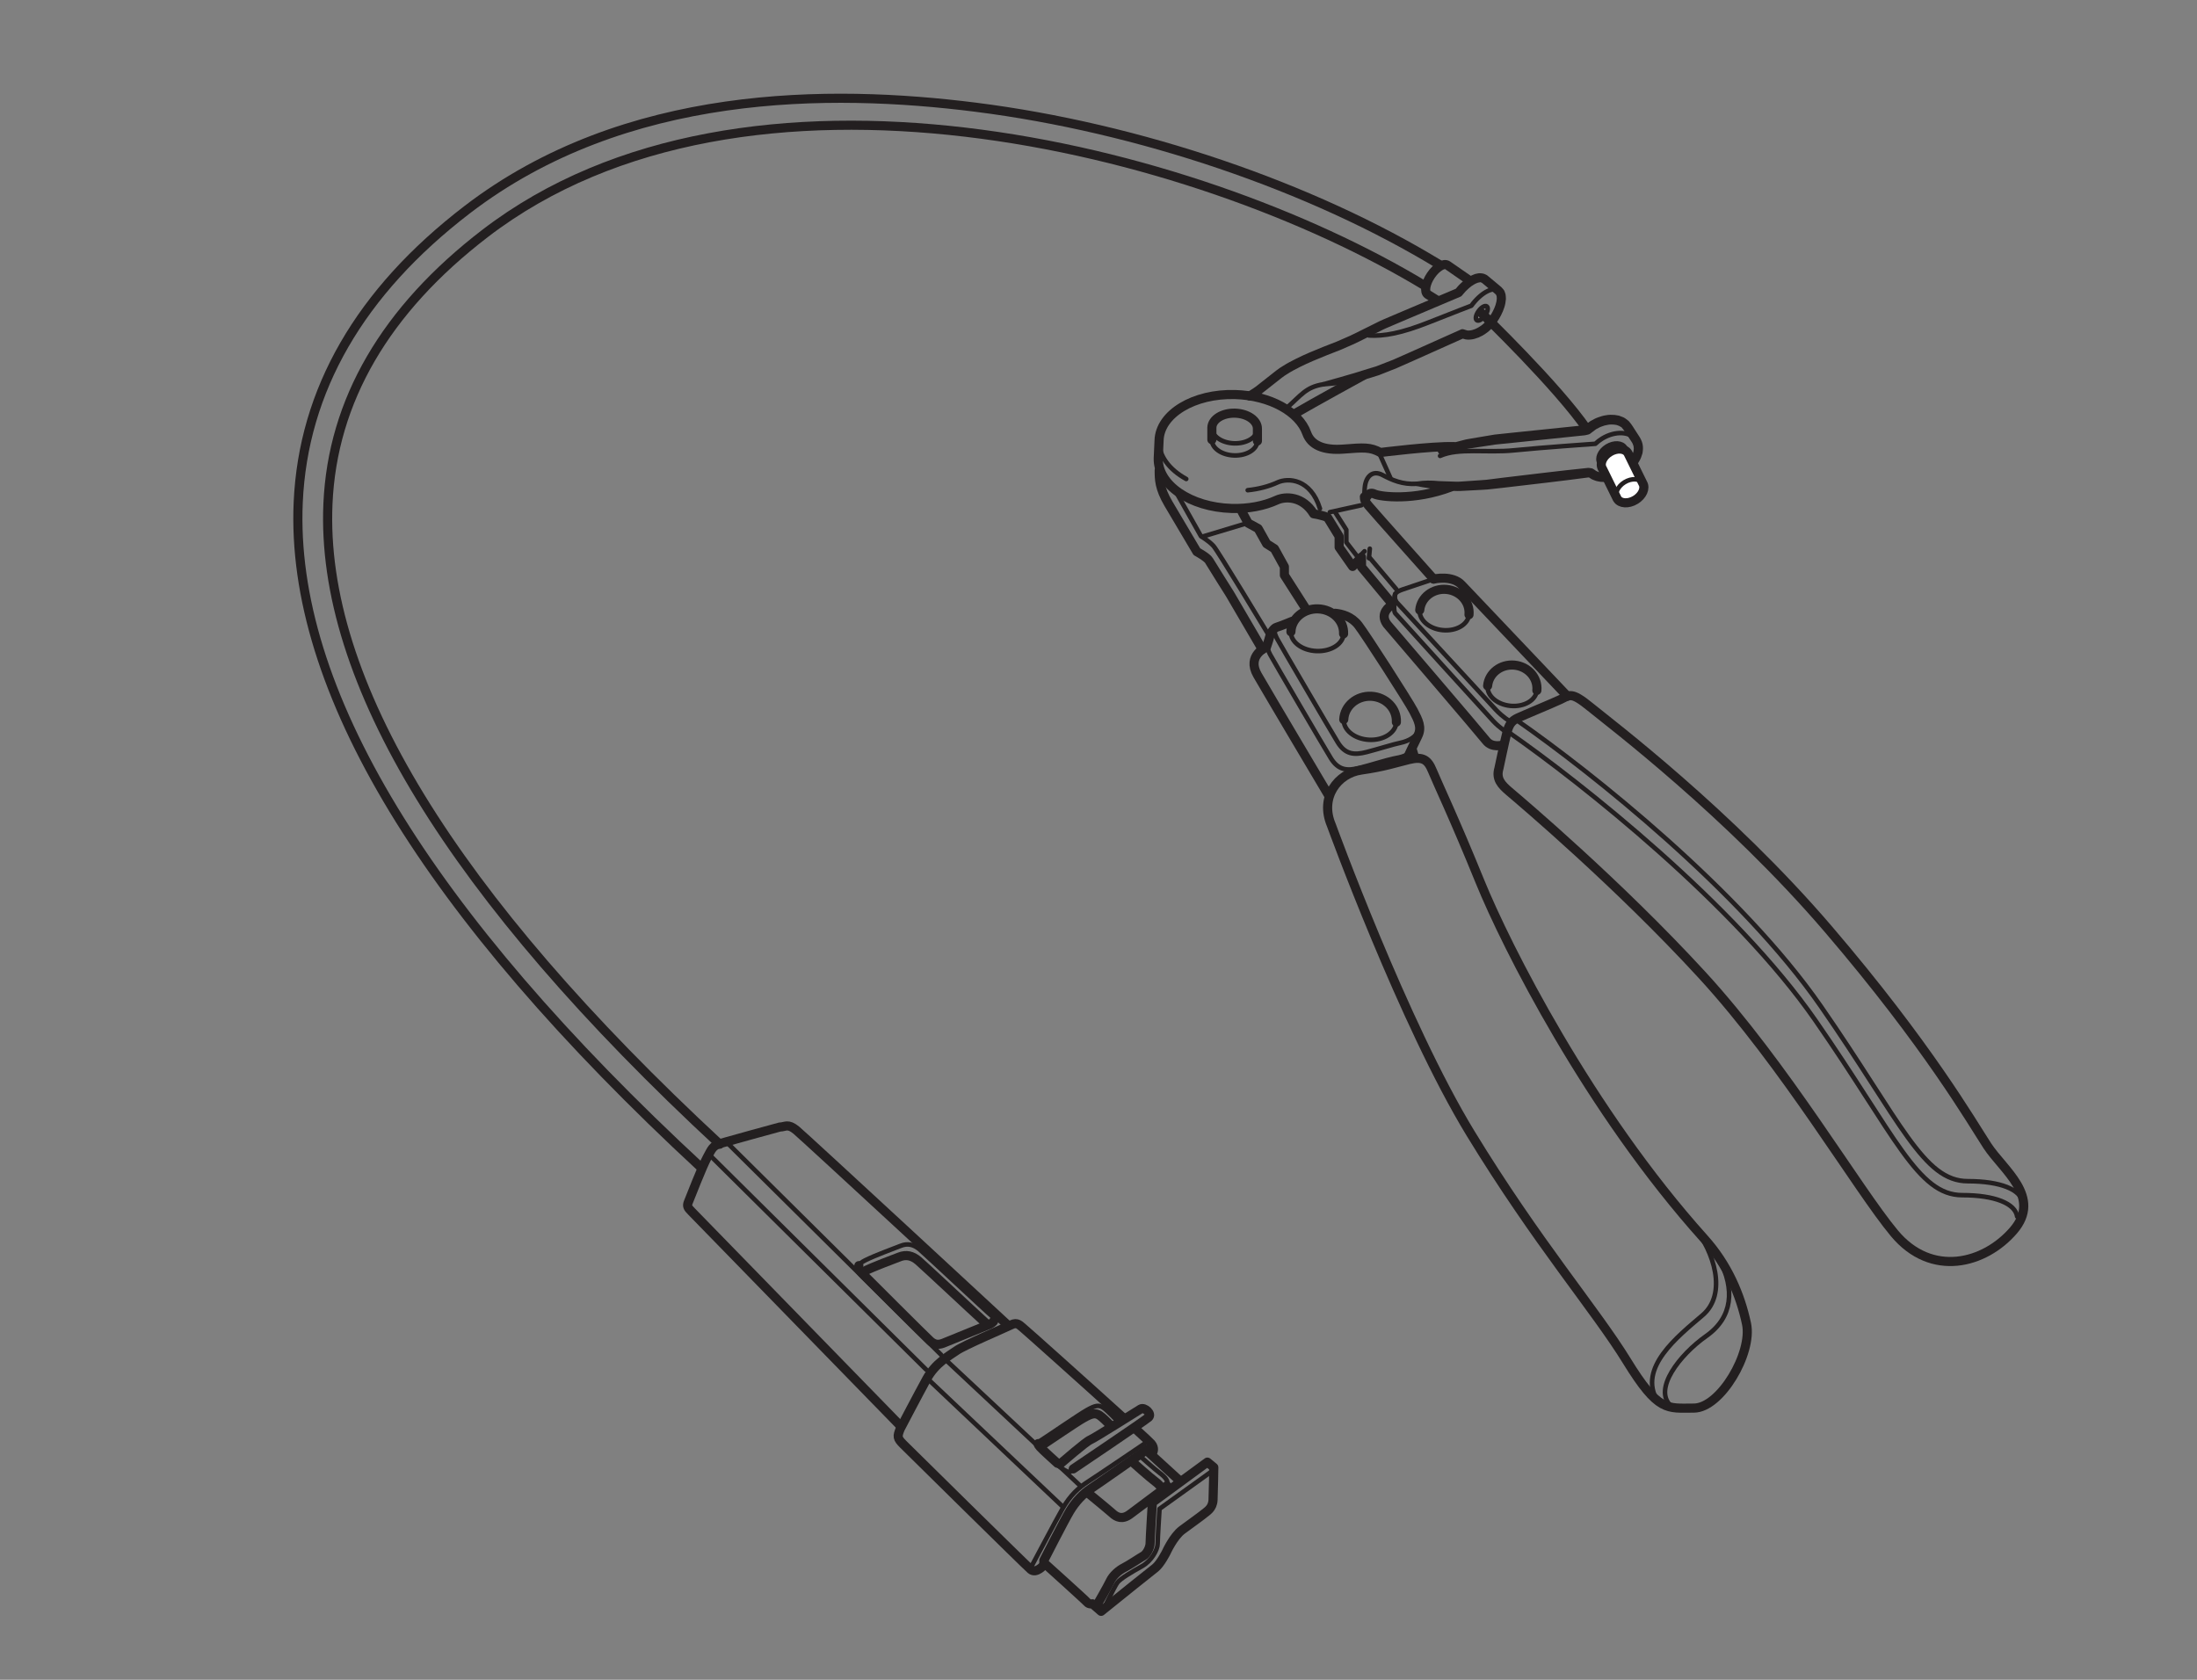 <?xml version="1.0" encoding="UTF-8" standalone="no"?>
<!-- Created with Inkscape (http://www.inkscape.org/) -->

<svg
   xmlns:dc="http://purl.org/dc/elements/1.1/"
   xmlns:cc="http://creativecommons.org/ns#"
   xmlns:rdf="http://www.w3.org/1999/02/22-rdf-syntax-ns#"
   xmlns:svg="http://www.w3.org/2000/svg"
   xmlns="http://www.w3.org/2000/svg"
   xmlns:sodipodi="http://sodipodi.sourceforge.net/DTD/sodipodi-0.dtd"
   xmlns:inkscape="http://www.inkscape.org/namespaces/inkscape"
   id="svg12930"
   version="1.1"
   inkscape:version="0.91 r13725"
   xml:space="preserve"
   width="301.181"
   height="230.315"
   viewBox="0 0 301.181 230.315"
   sodipodi:docname="3880207.svg"><rect x="0" y="0" width="301.181" height="230.315" fill="#808080" stroke="none"/><defs
     id="defs12934"><clipPath
       clipPathUnits="userSpaceOnUse"
       id="clipPath12944"><path
         d="m 0,184.252 240.945,0 L 240.945,0 0,0 0,184.252 Z"
         id="path12946"
         inkscape:connector-curvature="0" /></clipPath></defs><sodipodi:namedview
     pagecolor="#ffffff"
     bordercolor="#666666"
     borderopacity="1"
     objecttolerance="10"
     gridtolerance="10"
     guidetolerance="10"
     inkscape:pageopacity="0"
     inkscape:pageshadow="2"
     inkscape:window-width="640"
     inkscape:window-height="480"
     id="namedview12932"
     showgrid="false"
     inkscape:zoom="3.4691618"
     inkscape:cx="150.59062"
     inkscape:cy="115.1575"
     inkscape:window-x="0"
     inkscape:window-y="0"
     inkscape:window-maximized="1"
     inkscape:current-layer="g12938" /><g
     id="g12938"
     inkscape:groupmode="layer"
     inkscape:label="3880207"
     transform="matrix(1.25,0,0,-1.25,0,230.315)"><g
       id="g12940"><g
         id="g12942"
         clip-path="url(#clipPath12944)"><g
           id="g12948"
           transform="translate(149.633,129.755)"><path
             d="M 0,0 C -0.015,0.23 0.003,0.531 0.037,0.972 0.14,2.247 0.904,2.961 1.976,2.4 3.046,1.839 4.168,1.329 5.75,1.431"
             style="fill:none;stroke:#231f20;stroke-width:0.5;stroke-linecap:round;stroke-linejoin:round;stroke-miterlimit:10;stroke-dasharray:none;stroke-opacity:1"
             id="path12950"
             inkscape:connector-curvature="0" /></g><g
           id="g12952"
           transform="translate(98.643,27.965)"><path
             d="m 0,0 c 0,0 -22.379,22.978 -22.807,23.405 -0.429,0.429 -0.515,0.602 -0.343,1.031 0.172,0.428 1.543,3.943 2.057,4.887 0.516,0.944 0.601,1.286 1.458,1.543 0.858,0.258 6.517,1.801 6.517,1.801 0.6,0 0.858,0.429 1.801,-0.343 0.942,-0.773 23.064,-21.264 23.064,-21.264"
             style="fill:none;stroke:#231f20;stroke-width:1;stroke-linecap:round;stroke-linejoin:round;stroke-miterlimit:10;stroke-dasharray:none;stroke-opacity:1"
             id="path12954"
             inkscape:connector-curvature="0" /></g><g
           id="g12956"
           transform="translate(123.179,28.745)"><path
             d="m 0,0 c -4.068,3.69 -10.746,9.668 -10.988,9.851 -0.342,0.255 -0.601,0.685 -1.285,0.342 -0.686,-0.342 -5.146,-2.23 -6.003,-2.829 -0.858,-0.6 -2.315,-1.372 -3.258,-3.087 -0.943,-1.714 -2.916,-5.489 -2.916,-5.489 -0.342,-0.857 -0.343,-1.029 0.343,-1.715 0.686,-0.684 13.377,-13.203 13.976,-13.719 0.601,-0.513 1.458,0.516 1.458,0.516"
             style="fill:none;stroke:#231f20;stroke-width:1;stroke-linecap:round;stroke-linejoin:round;stroke-miterlimit:10;stroke-dasharray:none;stroke-opacity:1"
             id="path12958"
             inkscape:connector-curvature="0" /></g><g
           id="g12960"
           transform="translate(126.424,24.961)"><path
             d="M 0,0 C 0,0 0.258,0.43 -0.171,0.943 -0.262,1.055 -0.926,1.671 -1.92,2.579"
             style="fill:none;stroke:#231f20;stroke-width:1;stroke-linecap:round;stroke-linejoin:round;stroke-miterlimit:10;stroke-dasharray:none;stroke-opacity:1"
             id="path12962"
             inkscape:connector-curvature="0" /></g><g
           id="g12964"
           transform="translate(114.477,12.841)"><path
             d="m 0,0 c 0,0 4.546,-4.091 4.753,-4.34 0.206,-0.248 0.579,-0.165 0.579,-0.165 l 0.95,-0.827 3.597,2.894 2.334,1.859 c 0.582,0.46 1.219,1.736 1.219,1.736 0,0 0.786,1.738 1.736,2.439 0.951,0.703 2.108,1.529 2.397,1.777 0.289,0.249 0.952,0.578 0.992,1.529 0.042,0.951 0.084,3.555 0.084,3.555 l -0.704,0.578 -6.034,-4.423 c 0,0 -0.248,-3.966 -0.248,-4.464 0,-0.495 -0.373,-1.198 -0.744,-1.405 C 10.539,0.538 9.381,-0.248 8.803,-0.538 8.225,-0.827 7.563,-1.405 7.274,-2.025 6.985,-2.645 5.785,-4.712 5.785,-4.712"
             style="fill:none;stroke:#231f20;stroke-width:1;stroke-linecap:round;stroke-linejoin:round;stroke-miterlimit:10;stroke-dasharray:none;stroke-opacity:1"
             id="path12966"
             inkscape:connector-curvature="0" /></g><g
           id="g12968"
           transform="translate(133.033,22.966)"><path
             d="m 0,0 -5.868,-4.215 c 0,0 -0.207,-3.224 -0.207,-3.845 0,-0.619 -0.66,-1.857 -1.695,-2.437 -1.033,-0.579 -2.397,-1.364 -2.728,-1.818 -0.33,-0.455 -1.487,-2.895 -1.487,-2.895"
             style="fill:none;stroke:#231f20;stroke-width:0.5;stroke-linecap:round;stroke-linejoin:round;stroke-miterlimit:10;stroke-dasharray:none;stroke-opacity:1"
             id="path12970"
             inkscape:connector-curvature="0" /></g><g
           id="g12972"
           transform="translate(126.008,24.909)"><path
             d="M 0,0 3.348,-3.059"
             style="fill:none;stroke:#231f20;stroke-width:1;stroke-linecap:round;stroke-linejoin:round;stroke-miterlimit:10;stroke-dasharray:none;stroke-opacity:1"
             id="path12974"
             inkscape:connector-curvature="0" /></g><g
           id="g12976"
           transform="translate(114.477,13.089)"><path
             d="m 0,0 c 0,0 2.251,4.412 2.852,5.413 0.62,1.034 1.446,1.901 2.273,2.441 0.697,0.452 6.158,4.297 6.158,4.297"
             style="fill:none;stroke:#231f20;stroke-width:1;stroke-linecap:round;stroke-linejoin:round;stroke-miterlimit:10;stroke-dasharray:none;stroke-opacity:1"
             id="path12978"
             inkscape:connector-curvature="0" /></g><g
           id="g12980"
           transform="translate(113.029,12.262)"><path
             d="m 0,0 c 0.414,0.744 2.687,5.085 3.514,6.53 0.826,1.448 1.735,2.273 2.768,2.935 1.034,0.661 6.572,4.422 6.572,4.422"
             style="fill:none;stroke:#231f20;stroke-width:0.5;stroke-linecap:round;stroke-linejoin:round;stroke-miterlimit:10;stroke-dasharray:none;stroke-opacity:1"
             id="path12982"
             inkscape:connector-curvature="0" /></g><g
           id="g12984"
           transform="translate(127.974,21.286)"><path
             d="M 0,0 C 0.244,0.457 -0.187,0.943 -0.726,1.35 -1.387,1.846 -2.999,3.293 -2.999,3.293"
             style="fill:none;stroke:#231f20;stroke-width:0.5;stroke-linecap:round;stroke-linejoin:round;stroke-miterlimit:10;stroke-dasharray:none;stroke-opacity:1"
             id="path12986"
             inkscape:connector-curvature="0" /></g><g
           id="g12988"
           transform="translate(127.381,21.016)"><path
             d="M 0,0 C -0.132,0.263 -0.404,0.521 -0.712,0.752 -1.373,1.248 -2.985,2.695 -2.985,2.695"
             style="fill:none;stroke:#231f20;stroke-width:1;stroke-linecap:round;stroke-linejoin:round;stroke-miterlimit:10;stroke-dasharray:none;stroke-opacity:1"
             id="path12990"
             inkscape:connector-curvature="0" /></g><g
           id="g12992"
           transform="translate(119.27,20.528)"><path
             d="m 0,0 c 0,0 2.273,-1.86 2.729,-2.272 0.454,-0.414 1.073,-0.744 1.942,-0.084 0.868,0.662 3.058,2.274 3.761,2.811 0.13,0.1 0.217,0.199 0.271,0.303"
             style="fill:none;stroke:#231f20;stroke-width:1;stroke-linecap:round;stroke-linejoin:round;stroke-miterlimit:10;stroke-dasharray:none;stroke-opacity:1"
             id="path12994"
             inkscape:connector-curvature="0" /></g><g
           id="g12996"
           transform="translate(117.7,23.132)"><path
             d="M 0,0 C 0,0 7.854,5.291 8.267,5.662 8.68,6.035 7.812,6.819 7.398,6.573 6.985,6.324 2.356,3.39 1.859,3.183 1.363,2.977 -1.24,0.703 -1.446,0.537"
             style="fill:none;stroke:#231f20;stroke-width:1;stroke-linecap:round;stroke-linejoin:round;stroke-miterlimit:10;stroke-dasharray:none;stroke-opacity:1"
             id="path12998"
             inkscape:connector-curvature="0" /></g><g
           id="g13000"
           transform="translate(113.851,25.906)"><path
             d="M 0,0 C 0.006,0.119 0.108,0.244 0.378,0.408 0.915,0.739 4.387,3.135 5.338,3.674 6.288,4.211 6.661,4.252 7.115,3.962 7.569,3.674 8.769,2.393 8.769,2.393"
             style="fill:none;stroke:#231f20;stroke-width:0.5;stroke-linecap:round;stroke-linejoin:round;stroke-miterlimit:10;stroke-dasharray:none;stroke-opacity:1"
             id="path13002"
             inkscape:connector-curvature="0" /></g><g
           id="g13004"
           transform="translate(114.149,25.637)"><path
             d="M 0,0 C 1.007,0.667 3.825,2.598 4.666,3.074 5.617,3.613 5.99,3.653 6.444,3.364 6.729,3.184 7.303,2.616 7.693,2.214"
             style="fill:none;stroke:#231f20;stroke-width:1;stroke-linecap:round;stroke-linejoin:round;stroke-miterlimit:10;stroke-dasharray:none;stroke-opacity:1"
             id="path13006"
             inkscape:connector-curvature="0" /></g><g
           id="g13008"
           transform="translate(115.965,23.752)"><path
             d="M 0,0 C 0,0 -1.653,1.488 -1.901,1.776 -2.025,1.922 -2.119,2.035 -2.114,2.154"
             style="fill:none;stroke:#231f20;stroke-width:1;stroke-linecap:round;stroke-linejoin:round;stroke-miterlimit:10;stroke-dasharray:none;stroke-opacity:1"
             id="path13010"
             inkscape:connector-curvature="0" /></g><g
           id="g13012"
           transform="translate(116.047,23.505)"><path
             d="M 0,0 C 0,0 1.075,-0.909 1.364,-0.661"
             style="fill:none;stroke:#231f20;stroke-width:0.5;stroke-linecap:round;stroke-linejoin:round;stroke-miterlimit:10;stroke-dasharray:none;stroke-opacity:1"
             id="path13014"
             inkscape:connector-curvature="0" /></g><g
           id="g13016"
           transform="translate(103.689,35.118)"><path
             d="M 0,0 14.838,-13.888"
             style="fill:none;stroke:#231f20;stroke-width:0.5;stroke-linecap:round;stroke-linejoin:round;stroke-miterlimit:10;stroke-dasharray:none;stroke-opacity:1"
             id="path13018"
             inkscape:connector-curvature="0" /></g><g
           id="g13020"
           transform="translate(101.87,32.888)"><path
             d="M 0,0 14.673,-13.889"
             style="fill:none;stroke:#231f20;stroke-width:0.5;stroke-linecap:round;stroke-linejoin:round;stroke-miterlimit:10;stroke-dasharray:none;stroke-opacity:1"
             id="path13022"
             inkscape:connector-curvature="0" /></g><g
           id="g13024"
           transform="translate(109.004,39.393)"><path
             d="m 0,0 c -0.072,-0.196 -0.345,-0.371 -0.744,-0.514 0,0 -3.774,-1.53 -4.386,-1.785 -0.611,-0.254 -1.173,-0.56 -1.887,0.103 -0.713,0.663 -6.375,6.323 -7.139,7.089 -0.479,0.477 -0.778,0.816 -0.66,1.141"
             style="fill:none;stroke:#231f20;stroke-width:1;stroke-linecap:round;stroke-linejoin:round;stroke-miterlimit:10;stroke-dasharray:none;stroke-opacity:1"
             id="path13026"
             inkscape:connector-curvature="0" /></g><g
           id="g13028"
           transform="translate(94.188,45.427)"><path
             d="m 0,0 c 0.07,0.192 0.291,0.382 0.711,0.592 1.122,0.56 3.111,1.275 3.876,1.581 0.765,0.306 1.428,0.153 2.091,-0.407 0.662,-0.562 7.394,-6.886 7.904,-7.293 0.225,-0.181 0.292,-0.351 0.234,-0.507"
             style="fill:none;stroke:#231f20;stroke-width:0.5;stroke-linecap:round;stroke-linejoin:round;stroke-miterlimit:10;stroke-dasharray:none;stroke-opacity:1"
             id="path13030"
             inkscape:connector-curvature="0" /></g><g
           id="g13032"
           transform="translate(94.603,44.722)"><path
             d="M 0,0 C 0.045,0.024 0.092,0.048 0.142,0.073 1.264,0.635 3.253,1.349 4.018,1.654 4.782,1.96 5.446,1.807 6.108,1.246 6.696,0.749 12.045,-4.27 13.613,-5.693"
             style="fill:none;stroke:#231f20;stroke-width:1;stroke-linecap:round;stroke-linejoin:round;stroke-miterlimit:10;stroke-dasharray:none;stroke-opacity:1"
             id="path13034"
             inkscape:connector-curvature="0" /></g><g
           id="g13036"
           transform="translate(103.212,35.648)"><path
             d="M 0,0 -23.596,23.391"
             style="fill:none;stroke:#231f20;stroke-width:0.5;stroke-linecap:round;stroke-linejoin:round;stroke-miterlimit:10;stroke-dasharray:none;stroke-opacity:1"
             id="path13038"
             inkscape:connector-curvature="0" /></g><g
           id="g13040"
           transform="translate(101.58,34.017)"><path
             d="M 0,0 -23.596,23.391"
             style="fill:none;stroke:#231f20;stroke-width:0.5;stroke-linecap:round;stroke-linejoin:round;stroke-miterlimit:10;stroke-dasharray:none;stroke-opacity:1"
             id="path13042"
             inkscape:connector-curvature="0" /></g><g
           id="g13044"
           transform="translate(146.005,93.758)"><path
             d="m 0,0 c -1.289,3.037 0.689,5.66 3.267,6.028 2.577,0.368 3.727,0.783 5.245,1.151 1.519,0.367 2.071,0 2.578,-1.242 0.506,-1.243 2.391,-5.201 5.198,-12.103 2.918,-7.173 11.976,-25.151 24.623,-39.227 2.547,-2.836 3.944,-6.122 4.624,-9.316 0.68,-3.196 -2.854,-9.247 -5.779,-9.247 -2.925,0 -3.876,-0.478 -7.344,5.166 -3.469,5.645 -9.792,12.921 -17.136,24.956 C 7.934,-21.798 0,0 0,0 Z"
             style="fill:none;stroke:#231f20;stroke-width:1;stroke-linecap:round;stroke-linejoin:round;stroke-miterlimit:10;stroke-dasharray:none;stroke-opacity:1"
             id="path13046"
             inkscape:connector-curvature="0" /></g><g
           id="g13048"
           transform="translate(164.385,99.958)"><path
             d="M 0,0 C 0,0 0.632,3.007 0.87,3.916 1.107,4.825 1.384,5.222 2.057,5.538 2.729,5.854 5.696,7.08 6.725,7.556 7.752,8.03 7.871,8.505 10.046,6.725 12.222,4.944 25.218,-4.879 36.132,-17.629 c 10.913,-12.749 15.707,-21.113 17.44,-23.765 1.735,-2.652 6.018,-5.61 2.857,-9.281 -3.162,-3.673 -8.976,-5.202 -13.056,-0.306 -4.08,4.895 -11.934,18.36 -21.113,28.355 C 13.08,-12.631 2.521,-3.701 1.146,-2.533 0.263,-1.783 -0.331,-1.139 0,0 Z"
             style="fill:none;stroke:#231f20;stroke-width:1;stroke-linecap:round;stroke-linejoin:round;stroke-miterlimit:10;stroke-dasharray:none;stroke-opacity:1"
             id="path13050"
             inkscape:connector-curvature="0" /></g><g
           id="g13052"
           transform="translate(171.898,107.882)"><path
             d="m 0,0 -11.574,12.191 c -1.024,1.144 -3.097,0.663 -3.097,0.663"
             style="fill:none;stroke:#231f20;stroke-width:1;stroke-linecap:round;stroke-linejoin:round;stroke-miterlimit:10;stroke-dasharray:none;stroke-opacity:1"
             id="path13054"
             inkscape:connector-curvature="0" /></g><g
           id="g13056"
           transform="translate(141.727,116.11)"><path
             d="m 0,0 c 0,0 -1.42,-0.583 -1.711,-0.656 -0.29,-0.073 -0.654,-0.582 -0.764,-1.019 -0.109,-0.437 -0.364,-1.165 -0.364,-1.165 0,0 -2.221,-0.91 -0.983,-3.057 1.238,-2.148 7.79,-13.178 7.79,-13.178"
             style="fill:none;stroke:#231f20;stroke-width:1;stroke-linecap:round;stroke-linejoin:round;stroke-miterlimit:10;stroke-dasharray:none;stroke-opacity:1"
             id="path13058"
             inkscape:connector-curvature="0" /></g><g
           id="g13060"
           transform="translate(146.424,116.983)"><path
             d="m 0,0 c 0.729,-0.072 1.784,-0.328 2.548,-1.311 0.764,-0.982 5.496,-8.335 6.042,-9.391 0.548,-1.056 0.947,-1.82 0.473,-2.767 -0.473,-0.946 -1.128,-2.366 -1.128,-2.366"
             style="fill:none;stroke:#231f20;stroke-width:1;stroke-linecap:round;stroke-linejoin:round;stroke-miterlimit:10;stroke-dasharray:none;stroke-opacity:1"
             id="path13062"
             inkscape:connector-curvature="0" /></g><g
           id="g13064"
           transform="translate(154.905,101.949)"><path
             d="M 0,0 0.255,-0.837"
             style="fill:none;stroke:#231f20;stroke-width:1;stroke-linecap:round;stroke-linejoin:round;stroke-miterlimit:10;stroke-dasharray:none;stroke-opacity:1"
             id="path13066"
             inkscape:connector-curvature="0" /></g><g
           id="g13068"
           transform="translate(164.807,102.532)"><path
             d="m 0,0 c 0,0 -1.165,-0.364 -1.82,0.474 -0.655,0.836 -10.875,12.781 -10.875,12.781 -0.881,1.215 0.393,1.998 0.393,1.998"
             style="fill:none;stroke:#231f20;stroke-width:1;stroke-linecap:round;stroke-linejoin:round;stroke-miterlimit:10;stroke-dasharray:none;stroke-opacity:1"
             id="path13070"
             inkscape:connector-curvature="0" /></g><g
           id="g13072"
           transform="translate(165.531,105.177)"><path
             d="m 0,0 c 0,0 -0.714,0.408 -1.479,1.224 -0.765,0.816 -10.907,11.82 -10.907,11.82 -0.494,0.885 10e-4,1.135 0.736,1.393 l 3.346,1.122"
             style="fill:none;stroke:#231f20;stroke-width:0.5;stroke-linecap:round;stroke-linejoin:round;stroke-miterlimit:10;stroke-dasharray:none;stroke-opacity:1"
             id="path13074"
             inkscape:connector-curvature="0" /></g><g
           id="g13076"
           transform="translate(165.225,103.952)"><path
             d="m 0,0 c 0,0 -0.714,0.409 -1.479,1.225 -0.764,0.815 -10.73,11.806 -10.73,11.806 -0.279,0.38 0,2.116 0,2.116"
             style="fill:none;stroke:#231f20;stroke-width:0.5;stroke-linecap:round;stroke-linejoin:round;stroke-miterlimit:10;stroke-dasharray:none;stroke-opacity:1"
             id="path13078"
             inkscape:connector-curvature="0" /></g><g
           id="g13080"
           transform="translate(139.828,115.427)"><path
             d="m 0,0 c -0.102,-0.255 -0.102,-0.612 0.254,-1.275 0.357,-0.663 5.814,-9.996 6.631,-11.322 0.815,-1.326 1.784,-1.427 3.162,-1.07 1.377,0.357 2.957,0.866 3.723,1.019 0.764,0.153 1.886,0.664 1.938,1.48"
             style="fill:none;stroke:#231f20;stroke-width:0.5;stroke-linecap:round;stroke-linejoin:round;stroke-miterlimit:10;stroke-dasharray:none;stroke-opacity:1"
             id="path13082"
             inkscape:connector-curvature="0" /></g><g
           id="g13084"
           transform="translate(139.064,113.693)"><path
             d="m 0,0 c -0.103,-0.255 -0.103,-0.612 0.254,-1.275 0.357,-0.663 5.814,-9.996 6.631,-11.322 0.815,-1.326 1.784,-1.427 3.161,-1.07 1.378,0.356 2.958,0.866 3.723,1.02 0.765,0.153 1.836,0.306 1.886,1.122"
             style="fill:none;stroke:#231f20;stroke-width:0.5;stroke-linecap:round;stroke-linejoin:round;stroke-miterlimit:10;stroke-dasharray:none;stroke-opacity:1"
             id="path13086"
             inkscape:connector-curvature="0" /></g><g
           id="g13088"
           transform="translate(136.207,128.126)"><path
             d="m 0,0 0.677,-1.251 1.092,-0.596 c 0,0 0.412,-0.741 0.937,-1.672 l 0.856,-0.542 1.09,-1.977 0,-0.925 2.36,-3.695"
             style="fill:none;stroke:#231f20;stroke-width:1;stroke-linecap:round;stroke-linejoin:round;stroke-miterlimit:10;stroke-dasharray:none;stroke-opacity:1"
             id="path13090"
             inkscape:connector-curvature="0" /></g><g
           id="g13092"
           transform="translate(175.426,133.466)"><path
             d="M 0,0 C -0.326,0.536 0.035,1.353 0.809,1.824 1.582,2.294 2.472,2.24 2.8,1.704"
             style="fill:none;stroke:#231f20;stroke-width:0.5;stroke-linecap:round;stroke-linejoin:round;stroke-miterlimit:10;stroke-dasharray:none;stroke-opacity:1"
             id="path13094"
             inkscape:connector-curvature="0" /></g><g
           id="g13096"
           transform="translate(164.327,152.379)"><path
             d="m 0,0 c -0.634,0.46 -1.961,-0.283 -2.964,-1.66 0,0 -1.748,-0.664 -4.705,-1.838 -2.959,-1.172 -4.896,-1.529 -6.528,-1.427"
             style="fill:none;stroke:#231f20;stroke-width:0.5;stroke-linecap:round;stroke-linejoin:round;stroke-miterlimit:10;stroke-dasharray:none;stroke-opacity:1"
             id="path13098"
             inkscape:connector-curvature="0" /></g><g
           id="g13100"
           transform="translate(163.06,150.642)"><path
             d="m 0,0 c 0.191,-0.14 0.101,-0.592 -0.204,-1.009 -0.304,-0.419 -0.707,-0.645 -0.899,-0.505 -0.192,0.14 -0.1,0.592 0.205,1.01 C -0.595,-0.085 -0.191,0.14 0,0 Z"
             style="fill:none;stroke:#231f20;stroke-width:0.5;stroke-linecap:round;stroke-linejoin:round;stroke-miterlimit:10;stroke-dasharray:none;stroke-opacity:1"
             id="path13102"
             inkscape:connector-curvature="0" /></g><g
           id="g13104"
           transform="translate(157.626,151.306)"><path
             d="m 0,0 -1.049,0.65 c -0.405,0.276 -0.247,1.216 0.353,2.1 0.599,0.883 1.415,1.376 1.821,1.101 l 2.47,-1.712"
             style="fill:none;stroke:#231f20;stroke-width:1;stroke-linecap:round;stroke-linejoin:round;stroke-miterlimit:10;stroke-dasharray:none;stroke-opacity:1"
             id="path13106"
             inkscape:connector-curvature="0" /></g><g
           id="g13108"
           transform="translate(137.901,137.206)"><path
             d="m 0,0 c -0.026,-0.914 -1.165,-1.624 -2.545,-1.584 -1.379,0.04 -2.476,0.813 -2.45,1.728"
             style="fill:none;stroke:#231f20;stroke-width:0.5;stroke-linecap:round;stroke-linejoin:round;stroke-miterlimit:10;stroke-dasharray:none;stroke-opacity:1"
             id="path13110"
             inkscape:connector-curvature="0" /></g><g
           id="g13112"
           transform="translate(137.901,135.88)"><path
             d="M 0,0 0,1.326 C 0.026,2.241 -1.071,3.015 -2.451,3.054 -3.831,3.093 -4.97,2.384 -4.995,1.469 l 0,-1.326"
             style="fill:none;stroke:#231f20;stroke-width:1;stroke-linecap:round;stroke-linejoin:round;stroke-miterlimit:10;stroke-dasharray:none;stroke-opacity:1"
             id="path13114"
             inkscape:connector-curvature="0" /></g><g
           id="g13116"
           transform="translate(137.901,135.88)"><path
             d="m 0,0 c -0.026,-0.915 -1.165,-1.624 -2.545,-1.584 -1.379,0.04 -2.476,0.813 -2.45,1.727"
             style="fill:none;stroke:#231f20;stroke-width:0.5;stroke-linecap:round;stroke-linejoin:round;stroke-miterlimit:10;stroke-dasharray:none;stroke-opacity:1"
             id="path13118"
             inkscape:connector-curvature="0" /></g><g
           id="g13120"
           transform="translate(136.836,130.483)"><path
             d="M 0,0 C 1.204,0.123 2.317,0.416 3.271,0.854 4.421,1.382 6.902,1.28 7.923,-2.017"
             style="fill:none;stroke:#231f20;stroke-width:0.5;stroke-linecap:round;stroke-linejoin:round;stroke-miterlimit:10;stroke-dasharray:none;stroke-opacity:1"
             id="path13122"
             inkscape:connector-curvature="0" /></g><g
           id="g13124"
           transform="translate(127.115,135.934)"><path
             d="M 0,0 C -0.048,-1.672 1.121,-3.199 2.98,-4.22"
             style="fill:none;stroke:#231f20;stroke-width:0.5;stroke-linecap:round;stroke-linejoin:round;stroke-miterlimit:10;stroke-dasharray:none;stroke-opacity:1"
             id="path13126"
             inkscape:connector-curvature="0" /></g><g
           id="g13128"
           transform="translate(147.351,114.733)"><path
             d="m 0,0 c -0.043,-1.106 -1.37,-1.955 -2.964,-1.894 -1.594,0.062 -2.853,1.008 -2.811,2.117"
             style="fill:none;stroke:#231f20;stroke-width:0.5;stroke-linecap:round;stroke-linejoin:round;stroke-miterlimit:10;stroke-dasharray:none;stroke-opacity:1"
             id="path13130"
             inkscape:connector-curvature="0" /></g><g
           id="g13132"
           transform="translate(141.575,114.957)"><path
             d="M 0,0 C 0.058,1.446 1.396,2.57 2.989,2.509 4.583,2.448 5.831,1.225 5.775,-0.223"
             style="fill:none;stroke:#231f20;stroke-width:1;stroke-linecap:round;stroke-linejoin:round;stroke-miterlimit:10;stroke-dasharray:none;stroke-opacity:1"
             id="path13134"
             inkscape:connector-curvature="0" /></g><g
           id="g13136"
           transform="translate(153.142,105.042)"><path
             d="m 0,0 c -0.058,-1.148 -1.396,-2.017 -2.99,-1.937 -1.594,0.079 -2.84,1.076 -2.782,2.226"
             style="fill:none;stroke:#231f20;stroke-width:0.5;stroke-linecap:round;stroke-linejoin:round;stroke-miterlimit:10;stroke-dasharray:none;stroke-opacity:1"
             id="path13138"
             inkscape:connector-curvature="0" /></g><g
           id="g13140"
           transform="translate(147.369,105.331)"><path
             d="M 0,0 C 0.076,1.485 1.427,2.628 3.021,2.548 4.612,2.469 5.847,1.199 5.772,-0.289"
             style="fill:none;stroke:#231f20;stroke-width:1;stroke-linecap:round;stroke-linejoin:round;stroke-miterlimit:10;stroke-dasharray:none;stroke-opacity:1"
             id="path13142"
             inkscape:connector-curvature="0" /></g><g
           id="g13144"
           transform="translate(168.548,108.522)"><path
             d="m 0,0 c -0.102,-1.075 -1.392,-1.834 -2.884,-1.694 -1.49,0.139 -2.619,1.127 -2.516,2.201"
             style="fill:none;stroke:#231f20;stroke-width:0.5;stroke-linecap:round;stroke-linejoin:round;stroke-miterlimit:10;stroke-dasharray:none;stroke-opacity:1"
             id="path13146"
             inkscape:connector-curvature="0" /></g><g
           id="g13148"
           transform="translate(163.148,109.029)"><path
             d="M 0,0 C 0.132,1.391 1.446,2.406 2.937,2.266 4.427,2.126 5.532,0.885 5.4,-0.507"
             style="fill:none;stroke:#231f20;stroke-width:1;stroke-linecap:round;stroke-linejoin:round;stroke-miterlimit:10;stroke-dasharray:none;stroke-opacity:1"
             id="path13150"
             inkscape:connector-curvature="0" /></g><g
           id="g13152"
           transform="translate(179.462,135.922)"><path
             d="m 0,0 c -0.616,1.011 -2.296,1.113 -3.75,0.227 -0.279,-0.17 -0.529,-0.365 -0.748,-0.574 0,0 -5.914,-0.411 -8.923,-0.717 -3.01,-0.306 -6.069,0.306 -8.109,-0.612"
             style="fill:none;stroke:#231f20;stroke-width:0.5;stroke-linecap:round;stroke-linejoin:round;stroke-miterlimit:10;stroke-dasharray:none;stroke-opacity:1"
             id="path13154"
             inkscape:connector-curvature="0" /></g><g
           id="g13156"
           transform="translate(175.989,132.133)"><path
             d="m 0,0 c 0.267,0.062 0.538,0.113 0.741,0.208 0.214,0.082 0.45,0.19 0.658,0.31 L 1.71,0.711 2,0.943 C 2.243,1.104 2.351,1.271 2.521,1.427 2.651,1.616 2.823,1.791 2.907,2 3.031,2.196 3.086,2.405 3.155,2.609 L 3.188,2.912 C 3.193,3.011 3.161,3.099 3.157,3.194 3.098,3.387 3.067,3.487 2.89,3.744 L 2.443,4.417 C 2.305,4.616 2.123,4.92 2.021,5.034 1.939,5.114 1.835,5.292 1.773,5.291 1.7,5.317 1.67,5.365 1.58,5.4 L 1.299,5.505 0.981,5.55 C 0.767,5.556 0.539,5.571 0.315,5.515 0.088,5.485 -0.134,5.414 -0.353,5.328 -0.556,5.268 -0.816,5.093 -0.943,5.042 L -1.587,4.556 C -1.647,4.509 -1.716,4.478 -1.786,4.461 L -1.794,4.459 -2.125,4.382 -2.189,4.371 -10.022,3.556 -11.98,3.358 -13.891,3.067 -14.862,2.917 C -15.188,2.87 -15.484,2.772 -15.798,2.703 l -1.856,-0.456 -0.049,-0.012 c -0.268,-0.066 -0.538,0.098 -0.604,0.366 -0.065,0.265 0.095,0.532 0.358,0.602 l 1.955,0.513 c 0.325,0.077 0.654,0.186 0.976,0.238 l 0.97,0.166 1.974,0.331 1.953,0.207 7.814,0.807 -0.064,-0.011 0.332,0.075 -0.206,-0.096 0.648,0.48 c 0.35,0.194 0.549,0.314 0.857,0.422 0.284,0.108 0.576,0.196 0.885,0.237 0.299,0.065 0.624,0.053 0.938,0.035 L 1.563,6.529 2.037,6.349 C 2.195,6.281 2.368,6.141 2.521,6.025 2.702,5.893 2.719,5.81 2.825,5.699 3.063,5.397 3.143,5.226 3.31,4.983 L 3.747,4.306 C 3.879,4.126 4.09,3.729 4.152,3.404 4.227,3.052 4.195,2.716 4.139,2.388 4.043,2.08 3.945,1.769 3.774,1.509 3.631,1.227 3.412,1.016 3.219,0.779 2.989,0.575 2.743,0.327 2.525,0.204 2.401,0.121 2.325,0.077 2.153,-0.026 L 1.751,-0.209 C 1.475,-0.316 1.207,-0.417 0.898,-0.457 0.583,-0.516 0.318,-0.515 0.049,-0.498 l -0.007,0 C -0.097,-0.489 -0.203,-0.369 -0.194,-0.23 -0.187,-0.116 -0.105,-0.025 0,0"
             style="fill:#231f20;fill-opacity:1;fill-rule:nonzero;stroke:none"
             id="path13158"
             inkscape:connector-curvature="0" /></g><g
           id="g13160"
           transform="translate(155.389,131.435)"><path
             d="M 0,0 C 0.787,0.13 1.581,0.128 2.391,0.048 2.79,0.02 3.164,0.029 3.551,0.008 3.936,0.004 4.316,-0.037 4.703,-0.012 l 2.321,0.158 c 0.388,0.018 0.762,0.062 1.161,0.116 l 1.172,0.148 4.696,0.56 c 1.564,0.189 3.132,0.358 4.699,0.523 l 0.012,10e-4 c 0.041,0.004 0.083,0.003 0.121,-0.003 L 19.156,1.45 C 19.217,1.441 19.271,1.42 19.32,1.391 l 0.112,-0.069 c 0.082,-0.051 0.152,-0.113 0.235,-0.165 0.097,-0.035 0.184,-0.087 0.284,-0.118 0.108,-0.02 0.21,-0.053 0.32,-0.07 l 0.34,-0.021 0.077,-0.005 c 0.275,-0.017 0.484,-0.254 0.466,-0.528 -0.016,-0.27 -0.247,-0.477 -0.515,-0.467 l -0.485,0.019 c -0.162,0.019 -0.327,0.061 -0.489,0.094 -0.162,0.045 -0.322,0.123 -0.481,0.188 -0.154,0.085 -0.3,0.197 -0.446,0.301 L 19.013,0.422 18.74,0.457 18.873,0.456 C 17.31,0.25 15.747,0.049 14.181,-0.132 L 9.484,-0.682 8.31,-0.812 C 7.927,-0.858 7.518,-0.9 7.116,-0.913 L 4.718,-1.039 C 4.317,-1.059 3.911,-1.011 3.508,-1 c -0.4,0.022 -0.817,0.029 -1.2,0.082 -0.38,0.059 -0.761,0.128 -1.143,0.214 -0.392,0.052 -0.785,0.115 -1.177,0.204 -0.137,0.03 -0.224,0.165 -0.195,0.302 C -0.185,-0.094 -0.099,-0.018 0,0"
             style="fill:#231f20;fill-opacity:1;fill-rule:nonzero;stroke:none"
             id="path13162"
             inkscape:connector-curvature="0" /></g><g
           id="g13164"
           transform="translate(157.227,120.736)"><path
             d="m 0,0 c 0,0 -6.588,7.39 -7.098,8.002 -0.334,0.4 -0.47,0.582 -0.497,1.017"
             style="fill:none;stroke:#231f20;stroke-width:1;stroke-linecap:round;stroke-linejoin:round;stroke-miterlimit:10;stroke-dasharray:none;stroke-opacity:1"
             id="path13166"
             inkscape:connector-curvature="0" /></g><g
           id="g13168"
           transform="translate(149.67,129.502)"><path
             d="M 0,0 C 0.307,0.255 0.409,0.868 1.071,0.561 1.735,0.255 5.406,-0.204 9.436,1.327"
             style="fill:none;stroke:#231f20;stroke-width:1;stroke-linecap:round;stroke-linejoin:round;stroke-miterlimit:10;stroke-dasharray:none;stroke-opacity:1"
             id="path13170"
             inkscape:connector-curvature="0" /></g><g
           id="g13172"
           transform="translate(127.13,132.665)"><path
             d="m 0,0 c 0,-0.969 0,-1.938 1.02,-3.672 1.019,-1.733 3.111,-5.253 3.111,-5.253 0,0 1.122,-0.612 1.326,-0.969 0.204,-0.356 2.295,-3.671 2.295,-3.671 l 3.558,-6.086"
             style="fill:none;stroke:#231f20;stroke-width:1;stroke-linecap:round;stroke-linejoin:round;stroke-miterlimit:10;stroke-dasharray:none;stroke-opacity:1"
             id="path13174"
             inkscape:connector-curvature="0" /></g><g
           id="g13176"
           transform="translate(128.558,131.033)"><path
             d="m 0,0 3.161,-5.61 c 0,0 0.859,-0.493 1.377,-1.071 0.46,-0.51 5.908,-9.538 5.908,-9.538"
             style="fill:none;stroke:#231f20;stroke-width:0.5;stroke-linecap:round;stroke-linejoin:round;stroke-miterlimit:10;stroke-dasharray:none;stroke-opacity:1"
             id="path13178"
             inkscape:connector-curvature="0" /></g><g
           id="g13180"
           transform="translate(131.974,125.423)"><path
             d="M 0,0 4.744,1.428"
             style="fill:none;stroke:#231f20;stroke-width:0.5;stroke-linecap:round;stroke-linejoin:round;stroke-miterlimit:10;stroke-dasharray:none;stroke-opacity:1"
             id="path13182"
             inkscape:connector-curvature="0" /></g><g
           id="g13184"
           transform="translate(151.353,134.348)"><path
             d="M 0,0 1.122,-2.499"
             style="fill:none;stroke:#231f20;stroke-width:0.5;stroke-linecap:round;stroke-linejoin:round;stroke-miterlimit:10;stroke-dasharray:none;stroke-opacity:1"
             id="path13186"
             inkscape:connector-curvature="0" /></g><g
           id="g13188"
           transform="translate(141.103,139.499)"><path
             d="M 0,0 C 1.58,1.377 2.091,2.295 4.028,2.601"
             style="fill:none;stroke:#231f20;stroke-width:0.5;stroke-linecap:round;stroke-linejoin:round;stroke-miterlimit:10;stroke-dasharray:none;stroke-opacity:1"
             id="path13190"
             inkscape:connector-curvature="0" /></g><g
           id="g13192"
           transform="translate(145.086,142.345)"><path
             d="M 0,0 C 0.652,0.204 1.324,0.358 1.969,0.556 L 2.935,0.838 C 3.254,0.94 3.58,1.009 3.897,1.123 4.533,1.338 5.18,1.517 5.819,1.716 l 1.864,0.725 c 1.245,0.539 2.486,1.107 3.729,1.66 l 3.729,1.668 c 0.095,0.043 0.199,0.046 0.291,0.016 L 15.64,5.717 c 0.087,-0.028 0.233,-0.092 0.44,-0.059 0.196,0.008 0.414,0.082 0.622,0.16 0.21,0.092 0.413,0.2 0.603,0.341 0.198,0.124 0.362,0.301 0.536,0.458 l 0.229,0.272 c 0.032,0.039 0.091,0.104 0.101,0.122 l 0.111,0.168 c 0.161,0.228 0.283,0.444 0.382,0.647 0.111,0.203 0.198,0.441 0.273,0.66 0.076,0.228 0.113,0.447 0.131,0.659 L 19.05,9.422 c -0.04,0.045 -0.03,0.156 -0.074,0.16 0.007,10e-4 -0.1,0.119 -0.211,0.199 l -0.31,0.257 -0.618,0.515 -0.309,0.257 -0.077,0.065 -0.039,0.032 -0.019,0.016 -0.002,0.002 c 0.224,-0.141 0.06,-0.038 0.11,-0.07 l -0.006,0.003 -0.012,0.005 -0.183,0.082 C 17.175,10.975 17.252,10.917 17.17,10.936 17.08,10.903 16.998,10.915 16.898,10.861 16.703,10.79 16.506,10.667 16.312,10.538 16.123,10.39 15.935,10.244 15.765,10.064 15.581,9.902 15.437,9.696 15.271,9.514 L 15.234,9.473 C 15.19,9.425 15.137,9.388 15.08,9.364 L 9.148,6.853 7.688,6.231 C 7.196,6.022 6.699,5.818 6.24,5.575 L 4.823,4.871 C 4.338,4.635 3.868,4.38 3.37,4.159 L 1.87,3.506 0.381,2.924 C -0.602,2.526 -1.585,2.126 -2.518,1.655 -2.981,1.418 -3.451,1.182 -3.876,0.903 -4.343,0.629 -4.654,0.354 -5.126,-0.013 l -1.26,-0.992 c -0.392,-0.337 -0.887,-0.651 -1.388,-0.955 -0.237,-0.143 -0.543,-0.067 -0.686,0.168 -0.143,0.234 -0.069,0.539 0.163,0.683 l 0.046,0.029 c 0.41,0.255 0.826,0.501 1.248,0.862 l 1.26,0.992 c 0.373,0.288 0.873,0.714 1.335,0.976 0.469,0.306 0.958,0.551 1.444,0.8 0.977,0.492 1.977,0.898 2.975,1.303 l 1.498,0.585 1.439,0.628 c 0.479,0.212 0.95,0.467 1.427,0.699 l 1.454,0.722 c 0.487,0.255 0.98,0.457 1.472,0.666 l 1.491,0.634 5.879,2.489 -0.19,-0.149 c 0.193,0.217 0.361,0.451 0.58,0.647 0.2,0.21 0.432,0.395 0.668,0.577 0.251,0.169 0.51,0.332 0.82,0.448 0.14,0.07 0.337,0.091 0.504,0.13 0.177,0.028 0.539,-0.017 0.661,-0.074 l 0.183,-0.082 0.012,-0.005 0.006,-0.002 0.118,-0.075 0.019,-0.016 0.039,-0.032 0.077,-0.064 0.31,-0.258 0.618,-0.514 0.308,-0.258 c 0.105,-0.083 0.191,-0.15 0.366,-0.359 0.167,-0.176 0.18,-0.37 0.258,-0.561 C 20.053,9.453 20.064,9.276 20.067,9.105 20.044,8.78 19.985,8.473 19.892,8.188 19.795,7.903 19.695,7.633 19.552,7.365 19.412,7.087 19.266,6.838 19.117,6.628 L 19.007,6.46 C 18.943,6.366 18.906,6.335 18.854,6.27 L 18.564,5.927 C 18.347,5.723 18.136,5.506 17.881,5.342 17.638,5.163 17.37,5.017 17.086,4.895 16.796,4.784 16.499,4.682 16.157,4.661 15.831,4.621 15.433,4.675 15.052,4.909 L 15.55,4.857 11.821,3.188 C 10.576,2.635 9.341,2.069 8.088,1.527 L 6.149,0.759 C 5.492,0.546 4.832,0.341 4.166,0.157 3.5,-0.029 2.807,-0.123 2.131,-0.264 1.451,-0.381 0.774,-0.431 0.092,-0.491 c -0.139,-0.013 -0.261,0.089 -0.273,0.227 -0.01,0.12 0.065,0.228 0.175,0.262 L 0,0 Z"
             style="fill:#231f20;fill-opacity:1;fill-rule:nonzero;stroke:none"
             id="path13194"
             inkscape:connector-curvature="0" /></g><g
           id="g13196"
           transform="translate(142.022,138.886)"><path
             d="M 0,0 C 2.091,1.224 7.496,4.182 7.496,4.182"
             style="fill:none;stroke:#231f20;stroke-width:1;stroke-linecap:round;stroke-linejoin:round;stroke-miterlimit:10;stroke-dasharray:none;stroke-opacity:1"
             id="path13198"
             inkscape:connector-curvature="0" /></g><g
           id="g13200"
           transform="translate(180.164,131.243)"><path
             d="M 0,0 -1.606,3.267 C -1.614,3.283 -1.622,3.299 -1.632,3.315 -1.96,3.851 -2.851,3.906 -3.624,3.435 -4.396,2.964 -4.759,2.147 -4.432,1.611 l 1.604,-3.264 C -2.82,-1.67 -2.81,-1.687 -2.8,-1.704 -2.474,-2.241 -1.581,-2.295 -0.808,-1.824 -0.035,-1.354 0.326,-0.537 0,0"
             style="fill:#ffffff;fill-opacity:1;fill-rule:nonzero;stroke:none"
             id="path13202"
             inkscape:connector-curvature="0" /></g><g
           id="g13204"
           transform="translate(180.164,131.243)"><path
             d="M 0,0 -1.606,3.267 C -1.614,3.283 -1.622,3.299 -1.632,3.315 -1.96,3.851 -2.851,3.906 -3.624,3.435 -4.396,2.964 -4.759,2.147 -4.432,1.611 l 1.604,-3.264 C -2.82,-1.67 -2.81,-1.687 -2.8,-1.704 -2.474,-2.241 -1.581,-2.295 -0.808,-1.824 -0.035,-1.354 0.326,-0.537 0,0 Z"
             style="fill:none;stroke:#231f20;stroke-width:1;stroke-linecap:round;stroke-linejoin:round;stroke-miterlimit:10;stroke-dasharray:none;stroke-opacity:1"
             id="path13206"
             inkscape:connector-curvature="0" /></g><g
           id="g13208"
           transform="translate(177.336,129.59)"><path
             d="M 0,0 C -0.275,0.536 0.088,1.316 0.836,1.772 1.609,2.243 2.5,2.189 2.828,1.653"
             style="fill:none;stroke:#231f20;stroke-width:0.5;stroke-linecap:round;stroke-linejoin:round;stroke-miterlimit:10;stroke-dasharray:none;stroke-opacity:1"
             id="path13210"
             inkscape:connector-curvature="0" /></g><g
           id="g13212"
           transform="translate(162.51,149.885)"><path
             d="M 0,0 C 0,0 8.33,-8.026 11.563,-12.758"
             style="fill:none;stroke:#231f20;stroke-width:1;stroke-linecap:round;stroke-linejoin:round;stroke-miterlimit:10;stroke-dasharray:none;stroke-opacity:1"
             id="path13214"
             inkscape:connector-curvature="0" /></g><g
           id="g13216"
           transform="translate(149.315,128.839)"><path
             d="M 0,0 -3.469,-0.765"
             style="fill:none;stroke:#231f20;stroke-width:0.5;stroke-linecap:round;stroke-linejoin:round;stroke-miterlimit:10;stroke-dasharray:none;stroke-opacity:1"
             id="path13218"
             inkscape:connector-curvature="0" /></g><g
           id="g13220"
           transform="translate(156.319,152.879)"><path
             d="m 0,0 c -25.533,15.459 -74.638,27.619 -103.113,5.774 -10.939,-8.391 -16.74,-18.364 -17.24,-29.64 -0.86,-19.393 13.594,-43.029 42.967,-70.265"
             style="fill:none;stroke:#231f20;stroke-width:1;stroke-linecap:round;stroke-linejoin:round;stroke-miterlimit:10;stroke-dasharray:none;stroke-opacity:1"
             id="path13222"
             inkscape:connector-curvature="0" /></g><g
           id="g13224"
           transform="translate(76.932,56.151)"><path
             d="m 0,0 c -30.254,28.006 -45.133,52.565 -44.226,73.007 0.545,12.285 6.774,23.079 18.514,32.085 17.332,13.295 39.757,13.274 55.765,11.251 17.849,-2.256 36.825,-8.678 50.958,-17.315"
             style="fill:none;stroke:#231f20;stroke-width:1;stroke-linecap:round;stroke-linejoin:round;stroke-miterlimit:10;stroke-dasharray:none;stroke-opacity:1"
             id="path13226"
             inkscape:connector-curvature="0" /></g><g
           id="g13228"
           transform="translate(188.605,46.035)"><path
             d="m 0,0 c 1.611,-3.155 1.478,-6.242 -1.476,-8.324 -2.954,-2.081 -5.841,-5.843 -3.894,-7.655"
             style="fill:none;stroke:#231f20;stroke-width:0.5;stroke-linecap:round;stroke-linejoin:round;stroke-miterlimit:10;stroke-dasharray:none;stroke-opacity:1"
             id="path13230"
             inkscape:connector-curvature="0" /></g><g
           id="g13232"
           transform="translate(185.785,49.659)"><path
             d="m 0,0 c 2.147,-2.618 3.692,-7.317 0.939,-9.666 -2.751,-2.352 -7.116,-5.774 -4.966,-9.4"
             style="fill:none;stroke:#231f20;stroke-width:0.5;stroke-linecap:round;stroke-linejoin:round;stroke-miterlimit:10;stroke-dasharray:none;stroke-opacity:1"
             id="path13234"
             inkscape:connector-curvature="0" /></g><g
           id="g13236"
           transform="translate(166.449,105.177)"><path
             d="m 0,0 c 8.058,-5.61 24.479,-18.665 33.25,-31.313 8.772,-12.648 11.221,-19.174 16.116,-19.174 3.571,0 5.814,-0.918 6.018,-2.347"
             style="fill:none;stroke:#231f20;stroke-width:0.5;stroke-linecap:round;stroke-linejoin:round;stroke-miterlimit:10;stroke-dasharray:none;stroke-opacity:1"
             id="path13238"
             inkscape:connector-curvature="0" /></g><g
           id="g13240"
           transform="translate(165.429,103.952)"><path
             d="m 0,0 c 8.058,-5.609 24.887,-18.97 33.659,-31.618 8.773,-12.648 11.22,-19.176 16.116,-19.176 3.57,0 5.814,-0.917 6.018,-2.346"
             style="fill:none;stroke:#231f20;stroke-width:0.5;stroke-linecap:round;stroke-linejoin:round;stroke-miterlimit:10;stroke-dasharray:none;stroke-opacity:1"
             id="path13242"
             inkscape:connector-curvature="0" /></g><g
           id="g13244"
           transform="translate(161.106,116.828)"><path
             d="m 0,0 c -0.104,-1.075 -1.393,-1.834 -2.885,-1.694 -1.491,0.14 -2.62,1.126 -2.517,2.201"
             style="fill:none;stroke:#231f20;stroke-width:0.5;stroke-linecap:round;stroke-linejoin:round;stroke-miterlimit:10;stroke-dasharray:none;stroke-opacity:1"
             id="path13246"
             inkscape:connector-curvature="0" /></g><g
           id="g13248"
           transform="translate(155.704,117.335)"><path
             d="M 0,0 C 0.132,1.391 1.446,2.406 2.938,2.266 4.428,2.126 5.532,0.885 5.402,-0.507"
             style="fill:none;stroke:#231f20;stroke-width:1;stroke-linecap:round;stroke-linejoin:round;stroke-miterlimit:10;stroke-dasharray:none;stroke-opacity:1"
             id="path13250"
             inkscape:connector-curvature="0" /></g><g
           id="g13252"
           transform="translate(152.505,118.221)"><path
             d="m 0,0 -3.19,3.84 0,1.084 -0.975,-1.024 -1.478,2.108 0,1.194 -1.263,2.058 c -0.45,0.241 -1.532,0.414 -1.532,0.414 -1.192,1.945 -3.086,1.945 -4.049,1.502 -1.383,-0.635 -3.103,-0.967 -4.949,-0.914 -4.522,0.129 -8.126,2.598 -8.043,5.511 l 0.089,1.94 c 0.083,2.915 3.819,5.172 8.349,5.041 3.844,-0.109 7.019,-1.909 7.844,-4.233 0.465,-1.307 1.824,-1.918 4.034,-1.749 2.211,0.171 2.925,0.239 4.047,-0.374 0,0 5.678,0.715 8.023,0.647"
             style="fill:none;stroke:#231f20;stroke-width:1;stroke-linecap:round;stroke-linejoin:round;stroke-miterlimit:10;stroke-dasharray:none;stroke-opacity:1"
             id="path13254"
             inkscape:connector-curvature="0" /></g><g
           id="g13256"
           transform="translate(153.142,119.614)"><path
             d="M 0,0 -2.884,3.411"
             style="fill:none;stroke:#231f20;stroke-width:0.5;stroke-linecap:round;stroke-linejoin:round;stroke-miterlimit:10;stroke-dasharray:none;stroke-opacity:1"
             id="path13258"
             inkscape:connector-curvature="0" /></g><g
           id="g13260"
           transform="translate(149.648,123.788)"><path
             d="m 0,0 c -0.183,-0.186 -0.334,-0.342 -0.334,-0.342 l -0.312,-0.422 -1.35,1.747 0,1.366 -1.229,1.938"
             style="fill:none;stroke:#231f20;stroke-width:0.5;stroke-linecap:round;stroke-linejoin:round;stroke-miterlimit:10;stroke-dasharray:none;stroke-opacity:1"
             id="path13262"
             inkscape:connector-curvature="0" /></g><g
           id="g13264"
           transform="translate(150.13,123.024)"><path
             d="M 0,0 C 0,0 0.058,0.635 0.097,1.045"
             style="fill:none;stroke:#231f20;stroke-width:0.5;stroke-linecap:round;stroke-linejoin:round;stroke-miterlimit:10;stroke-dasharray:none;stroke-opacity:1"
             id="path13266"
             inkscape:connector-curvature="0" /></g></g></g></g></svg>